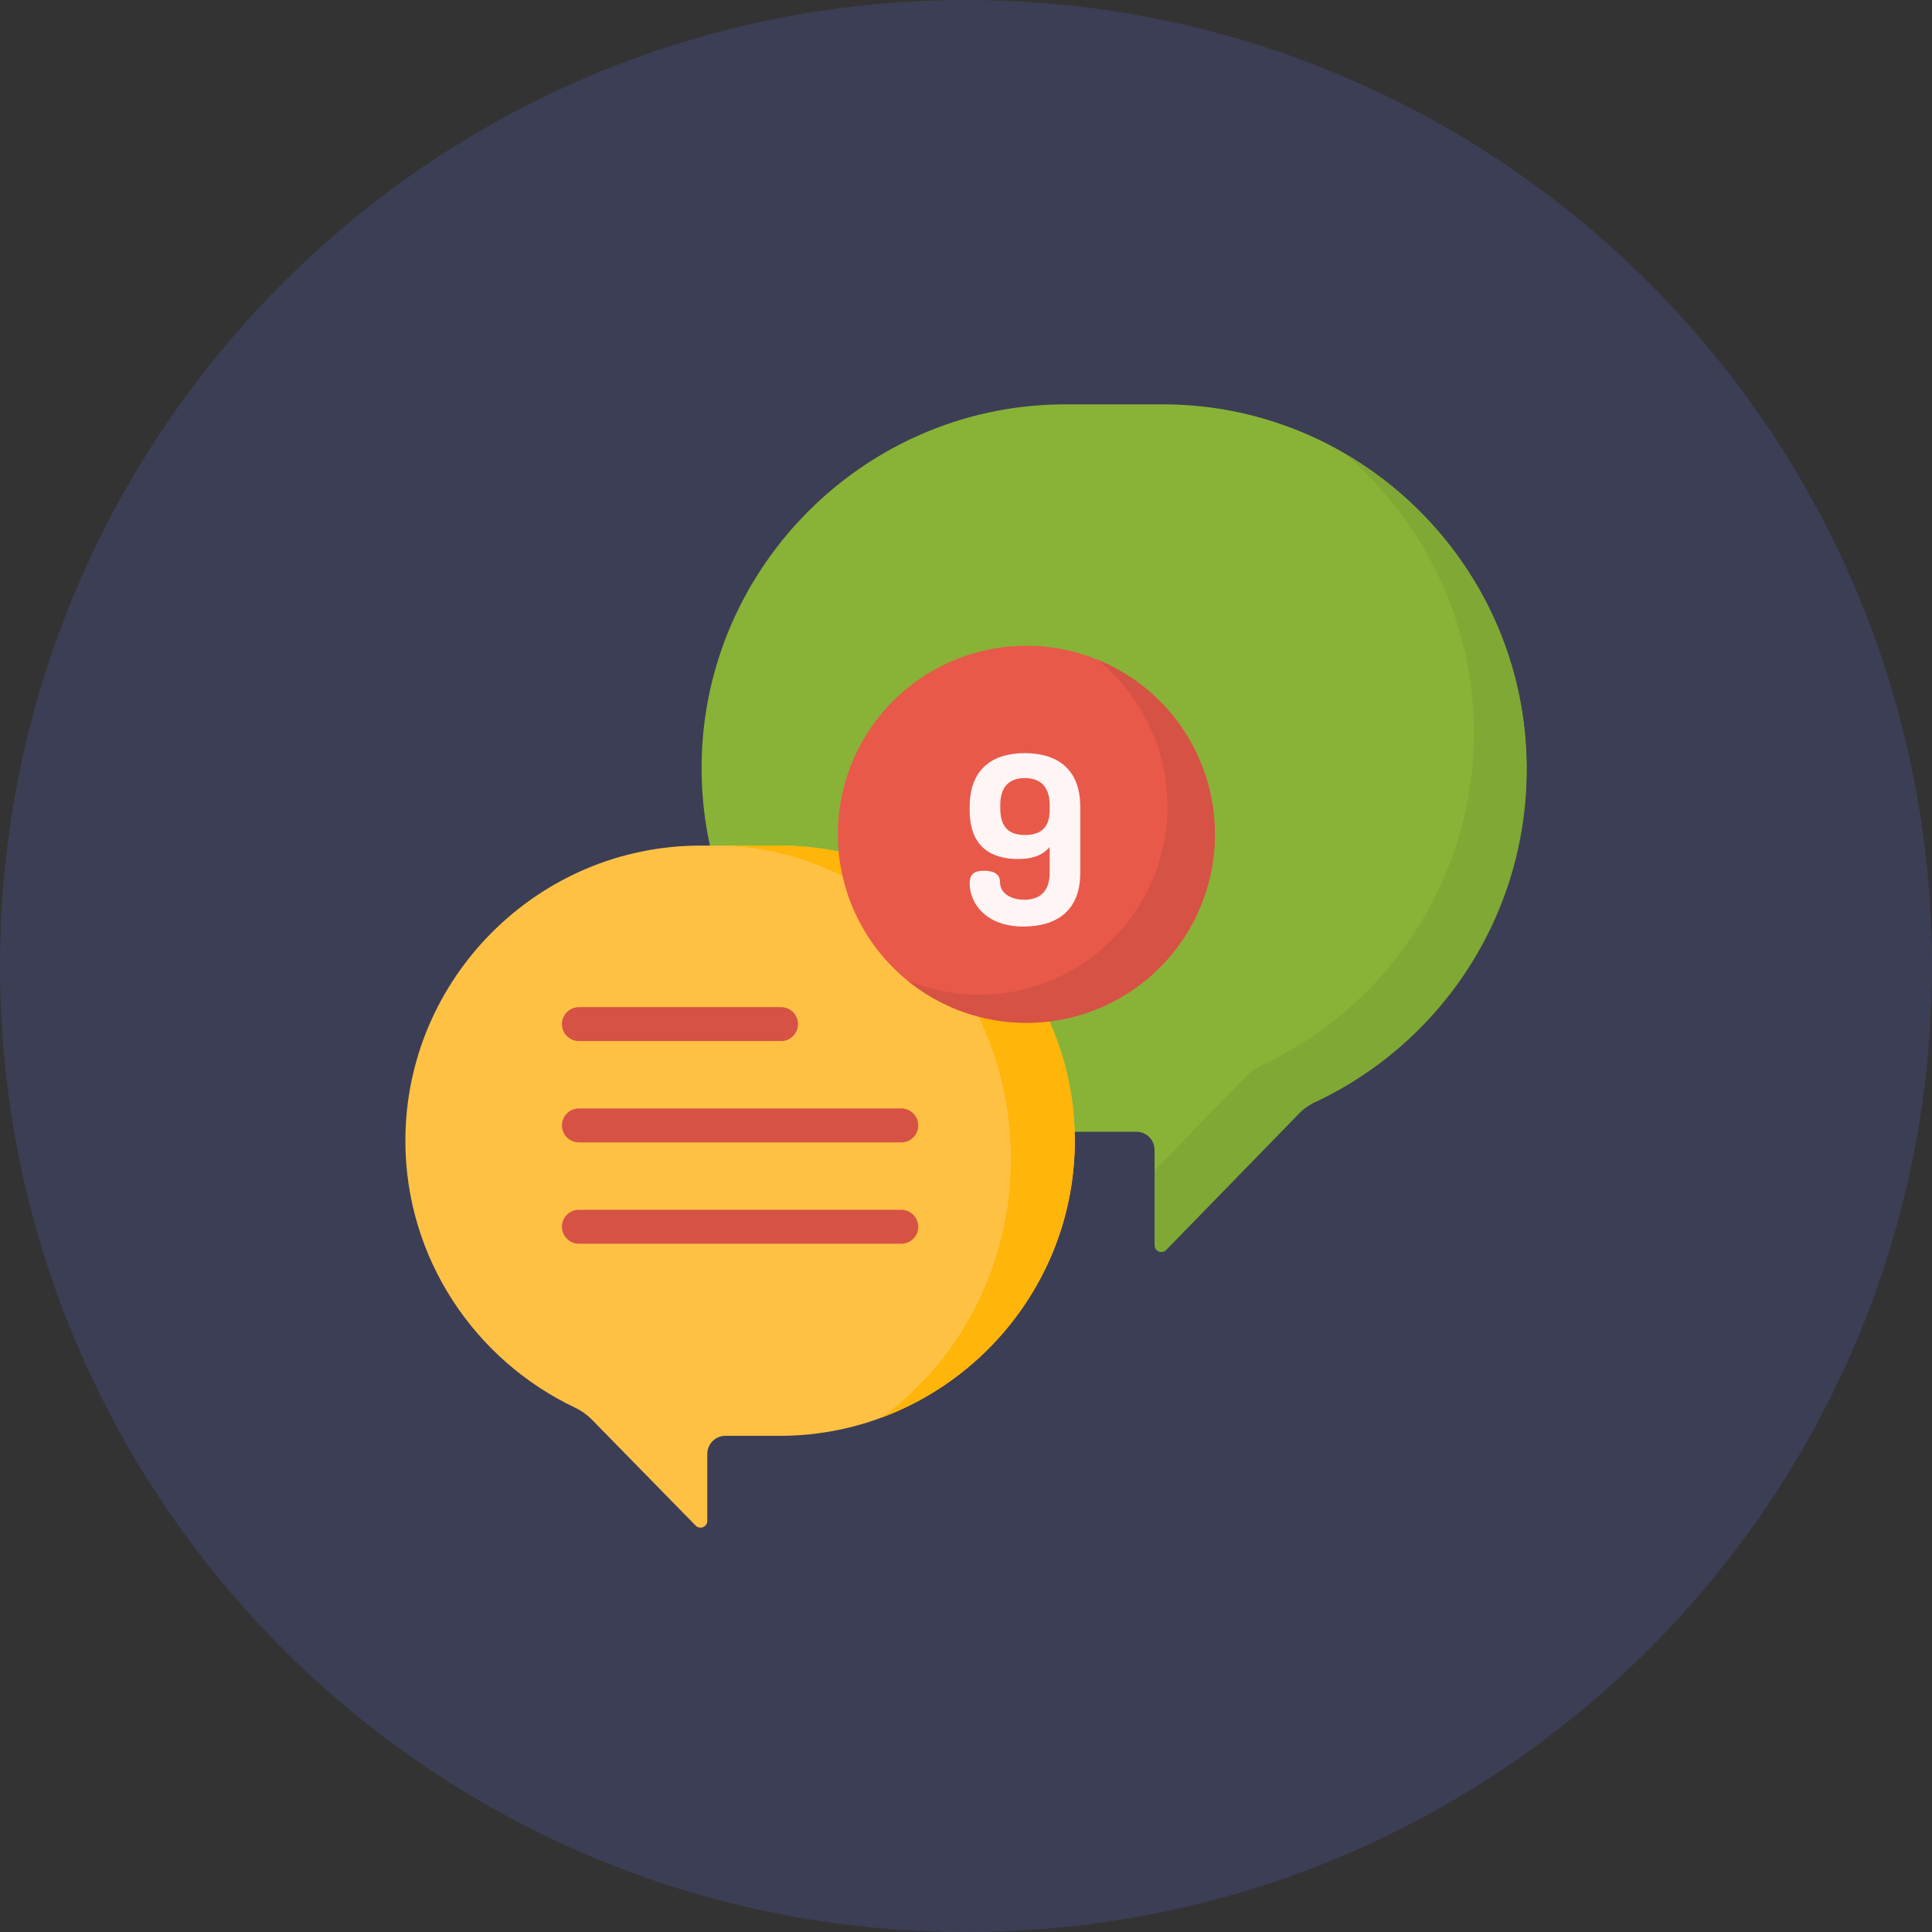 <svg width="86" height="86" fill="none" xmlns="http://www.w3.org/2000/svg"><rect width="100%" height="100%" fill="#333333" stroke="none"/><path d="M43 86c23.748 0 43-19.252 43-43S66.748 0 43 0 0 19.252 0 43s19.252 43 43 43z" fill="#3C3E55"/><g clip-path="url(#clip0)"><path d="M47.421 18h4.343c8.905 0 16.19 7.285 16.19 16.19 0 6.488-3.87 12.116-9.414 14.692a2.49 2.49 0 00-.728.517l-5.901 6.026a.302.302 0 01-.518-.211v-4.03a.806.806 0 00-.806-.805h-3.166c-8.904 0-16.19-7.285-16.19-16.19 0-8.904 7.286-16.189 16.19-16.189z" fill="#88B337"/><path d="M67.954 34.283c0 3.263-.967 6.31-2.627 8.865a16.393 16.393 0 01-6.786 5.914 2.478 2.478 0 00-.728.519l-5.902 6.061a.302.302 0 01-.517-.213v-3.327l4.073-4.183c.21-.216.456-.392.728-.52a16.399 16.399 0 006.786-5.913 16.222 16.222 0 002.628-8.865c0-4.973-2.247-9.444-5.77-12.436 4.84 2.822 8.115 8.095 8.115 14.098z" fill="#80A834"/><path d="M34.706 37.64h-3.524c-7.225 0-13.137 5.912-13.137 13.137 0 5.235 3.104 9.78 7.561 11.886.272.129.519.303.729.517l4.63 4.729c.19.193.519.059.519-.212V64.72c0-.445.36-.806.805-.806h2.417c7.225 0 13.137-5.912 13.137-13.137 0-7.225-5.912-13.136-13.137-13.136z" fill="#FFC143"/><path d="M47.843 50.777c0 5.634-3.596 10.47-8.606 12.325 3.47-2.516 5.761-6.748 5.761-11.52 0-3.834-1.477-7.319-3.859-9.846-2.38-2.527-5.665-4.095-9.278-4.095h2.845c3.612 0 6.897 1.477 9.278 3.858a13.096 13.096 0 013.859 9.278z" fill="#FFB509"/><path d="M34.803 46.341H25.77a.755.755 0 110-1.51h9.034a.756.756 0 010 1.51zM40.118 50.852H25.77a.755.755 0 110-1.51h14.349a.755.755 0 110 1.51zM40.118 55.363H25.77a.755.755 0 010-1.511h14.349a.755.755 0 110 1.511z" fill="#D65245"/><path d="M45.688 45.528a8.39 8.39 0 100-16.782 8.39 8.39 0 000 16.782z" fill="#E8594A"/><path d="M54.08 37.137a8.39 8.39 0 01-13.665 6.526 8.39 8.39 0 008.427-14.303 8.392 8.392 0 015.237 7.777z" fill="#D65245"/><path d="M43.164 36.07v-.147c0-1.75 1.079-2.399 2.45-2.399 1.384 0 2.473.65 2.473 2.399v2.922c0 1.75-1.11 2.399-2.535 2.399-1.665 0-2.388-1.037-2.388-1.917 0-.43.21-.566.64-.566.376 0 .711.105.711.514 0 .492.492.775 1.079.775.702 0 1.131-.377 1.131-1.205v-1.142c-.345.409-.848.535-1.393.535-1.183 0-2.168-.514-2.168-2.169zm3.561-.23c0-.828-.419-1.205-1.11-1.205-.68 0-1.09.377-1.09 1.204v.136c0 .87.41 1.194 1.1 1.194.67 0 1.1-.303 1.1-1.1v-.23z" fill="#FFF5F5"/></g><defs><clipPath id="clip0"><path fill="#fff" d="M18 18h50v50H18z"/></clipPath></defs></svg>